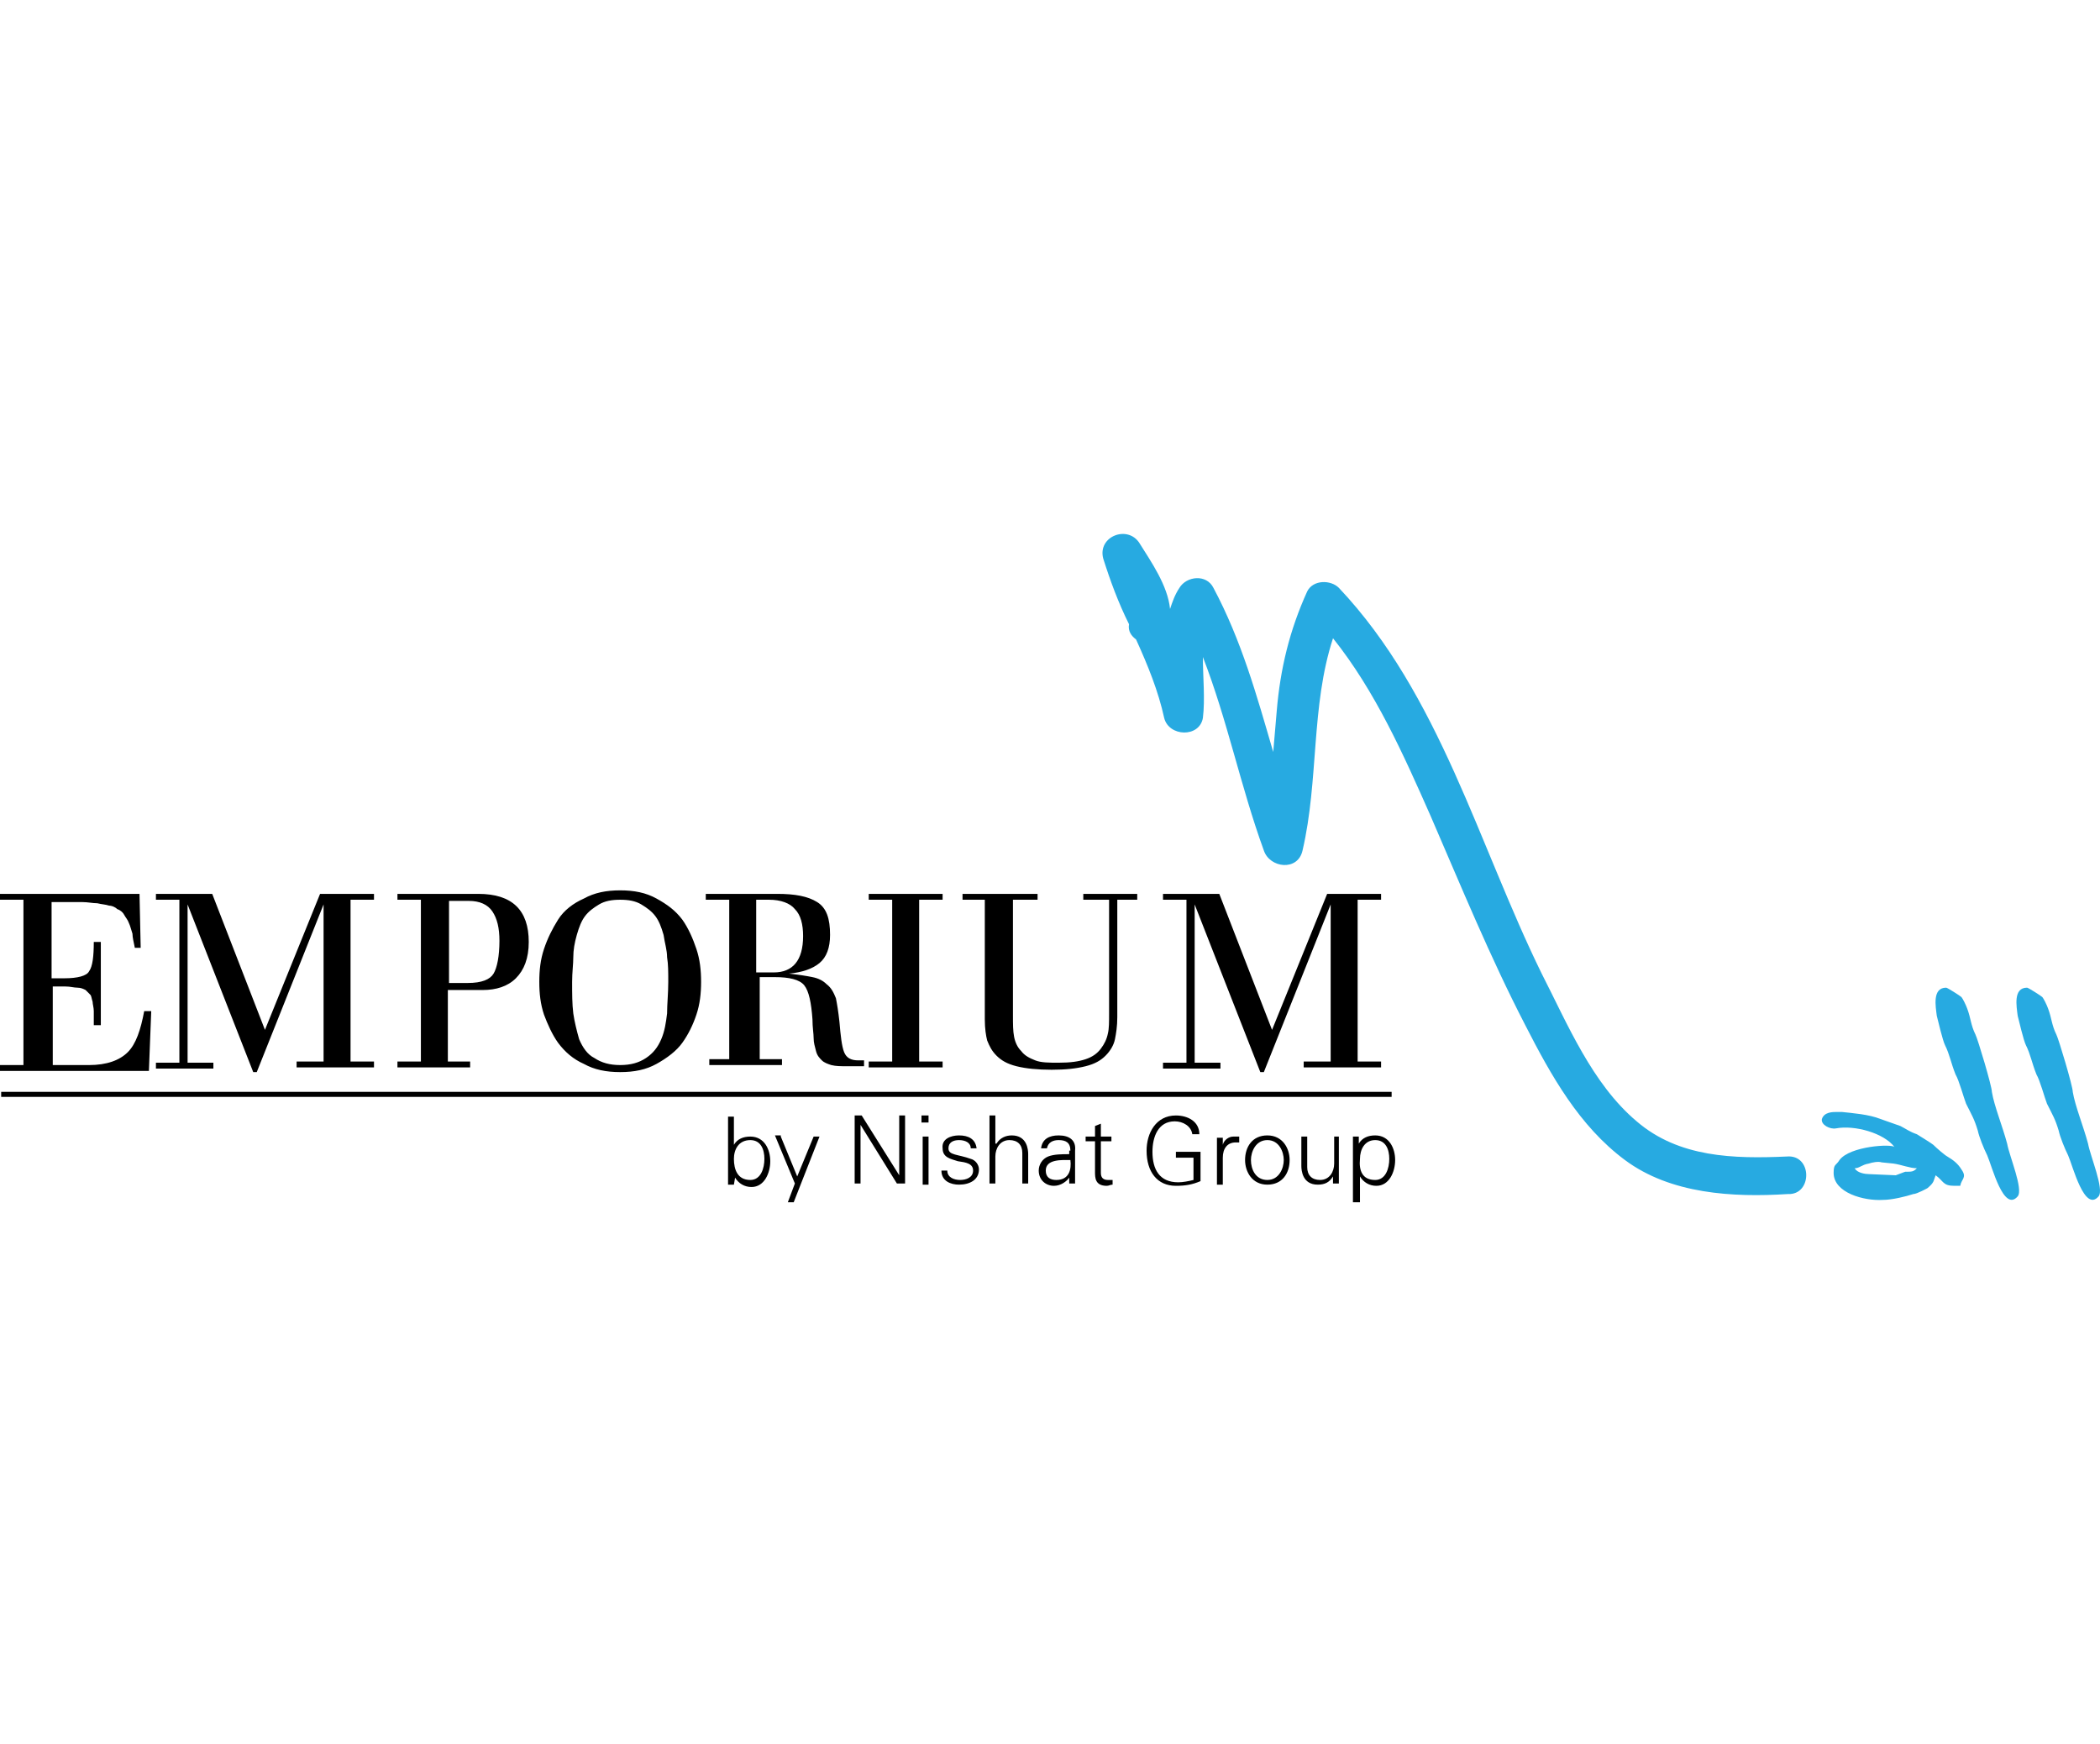 <svg width="177" height="147" viewBox="0 0 177 147" fill="none" xmlns="http://www.w3.org/2000/svg">
    <path d="M61.858 99.84H61.364C61.364 99.543 61.364 99.247 61.364 98.951V94.109H61.858V96.48C62.155 95.986 62.649 95.788 63.242 95.788C64.428 95.788 64.922 96.875 64.922 97.864C64.922 98.852 64.428 100.038 63.341 100.038C62.748 100.038 62.254 99.741 61.957 99.247L61.858 99.84ZM61.858 97.666C61.858 98.555 62.155 99.445 63.242 99.445C64.131 99.445 64.428 98.457 64.428 97.666C64.428 96.875 64.131 96.085 63.242 96.085C62.254 96.085 61.858 96.875 61.858 97.666ZM65.811 95.788L67.194 99.148L68.578 95.788H69.072L66.898 101.322H66.404L66.997 99.741L65.317 95.69H65.811V95.788ZM72.036 94.01H72.629L75.791 99.049V94.01H76.285V99.741H75.594L72.531 94.8V99.741H72.036V94.01ZM78.262 94.603H77.669V94.01H78.262V94.603ZM78.262 95.788V99.84H77.768V95.788H78.262ZM80.831 95.69C81.621 95.69 82.214 95.986 82.313 96.777H81.819C81.819 96.282 81.325 96.085 80.831 96.085C80.337 96.085 79.942 96.282 79.942 96.777C79.942 97.37 80.732 97.271 81.819 97.666C82.214 97.765 82.511 98.16 82.511 98.555C82.511 99.445 81.72 99.84 80.831 99.84C80.139 99.84 79.349 99.543 79.349 98.654H79.843C79.843 99.247 80.436 99.445 80.93 99.445C81.424 99.445 82.017 99.247 82.017 98.654C82.017 98.061 81.424 97.962 80.732 97.864C80.139 97.666 79.448 97.567 79.448 96.777C79.349 95.986 80.139 95.69 80.831 95.69ZM83.993 96.381C84.29 95.887 84.784 95.69 85.278 95.69C86.562 95.69 86.661 96.875 86.661 97.271V99.741H86.167V97.172C86.167 96.48 85.772 96.085 85.08 96.085C84.29 96.085 83.894 96.777 83.894 97.468V99.741H83.4V94.01H83.894V96.381H83.993ZM90.219 96.974C90.219 96.282 89.823 96.085 89.23 96.085C88.736 96.085 88.341 96.282 88.242 96.777H87.748C87.847 95.986 88.44 95.69 89.23 95.69C90.12 95.69 90.713 96.085 90.614 96.974V98.852C90.614 99.148 90.614 99.445 90.614 99.741H90.12V99.148V99.247C89.922 99.543 89.428 99.939 88.835 99.939C88.143 99.939 87.55 99.445 87.55 98.654C87.55 98.16 87.847 97.666 88.341 97.468C88.835 97.271 89.527 97.271 90.12 97.271V96.974H90.219ZM89.033 99.445C90.12 99.445 90.317 98.555 90.219 97.765C89.527 97.765 88.143 97.666 88.143 98.654C88.143 99.247 88.539 99.445 89.033 99.445ZM92.294 96.184H91.503V95.788H92.294V94.899L92.788 94.701V95.788H93.677V96.184H92.788V98.852C92.788 99.247 92.985 99.445 93.381 99.445C93.48 99.445 93.677 99.445 93.776 99.445V99.84C93.578 99.84 93.479 99.939 93.282 99.939C92.294 99.939 92.294 99.247 92.294 98.753V96.184ZM101.187 96.875V99.543C100.495 99.84 99.903 99.939 99.112 99.939C97.531 99.939 96.641 98.753 96.641 96.974C96.641 95.492 97.432 94.01 99.112 94.01C100.1 94.01 101.088 94.504 101.088 95.591H100.495C100.397 94.899 99.705 94.504 99.013 94.504C97.63 94.504 97.136 95.788 97.136 97.073C97.136 98.555 97.728 99.642 99.31 99.642C99.705 99.642 100.199 99.543 100.594 99.445V97.567H99.112V97.073H101.187V96.875ZM103.065 99.84H102.571V96.777C102.571 96.48 102.571 96.184 102.571 95.887H103.065V96.48C103.163 96.085 103.559 95.788 103.954 95.788C104.152 95.788 104.25 95.788 104.448 95.788V96.282C104.349 96.282 104.25 96.282 104.152 96.282C103.46 96.282 103.065 96.777 103.065 97.567V99.84ZM108.697 97.765C108.697 98.852 108.104 99.84 106.82 99.84C105.535 99.84 104.942 98.753 104.942 97.765C104.942 96.678 105.535 95.69 106.82 95.69C108.104 95.69 108.697 96.777 108.697 97.765ZM106.82 96.085C105.831 96.085 105.436 97.073 105.436 97.765C105.436 98.555 105.831 99.445 106.82 99.445C107.808 99.445 108.203 98.457 108.203 97.765C108.203 97.073 107.808 96.085 106.82 96.085ZM112.353 95.788H112.847V98.852C112.847 99.148 112.847 99.445 112.847 99.741H112.353V99.148C112.057 99.642 111.662 99.84 111.069 99.84C109.784 99.84 109.685 98.654 109.685 98.259V95.788H110.179V98.358C110.179 99.049 110.575 99.445 111.266 99.445C112.057 99.445 112.452 98.753 112.452 98.061V95.788H112.353ZM114.527 101.322H114.033V96.678C114.033 96.381 114.033 96.085 114.033 95.788H114.527V96.381C114.824 95.887 115.318 95.69 115.911 95.69C117.096 95.69 117.591 96.777 117.591 97.765C117.591 98.753 117.096 99.939 116.009 99.939C115.417 99.939 114.923 99.642 114.626 99.148V101.322H114.527ZM115.911 99.445C116.8 99.445 117.096 98.457 117.096 97.666C117.096 96.875 116.8 96.085 115.911 96.085C115.021 96.085 114.626 96.875 114.626 97.666C114.527 98.654 114.824 99.445 115.911 99.445Z" fill="black"></path>
    <path d="M1.976 89.563V75.828H0V75.334H11.759L11.858 79.879H11.364C11.265 79.385 11.166 78.99 11.166 78.693C11.067 78.397 10.969 78.002 10.87 77.804C10.771 77.507 10.573 77.31 10.475 77.112C10.376 76.915 10.178 76.717 9.882 76.618C9.684 76.421 9.388 76.322 9.19 76.322C8.893 76.223 8.597 76.223 8.202 76.124C7.806 76.124 7.411 76.025 6.917 76.025C6.522 76.025 5.929 76.025 5.336 76.025H4.348V82.448H5.435C6.522 82.448 7.312 82.251 7.51 81.855C7.806 81.46 7.905 80.571 7.905 79.385H8.498V86.401H7.905C7.905 85.907 7.905 85.512 7.905 85.215C7.905 84.919 7.806 84.622 7.806 84.425C7.708 84.128 7.708 83.93 7.609 83.832C7.51 83.733 7.312 83.535 7.214 83.436C7.016 83.338 6.818 83.239 6.522 83.239C6.225 83.239 5.929 83.14 5.534 83.14H4.447V89.761H7.51C8.992 89.761 10.079 89.365 10.771 88.674C11.463 87.982 11.858 86.796 12.154 85.215H12.747L12.55 90.255H0V89.761H1.976V89.563ZM15.119 89.563V75.828H13.143V75.334H17.886L22.332 86.796L26.977 75.334H31.522V75.828H29.546V89.464H31.522V89.958H25V89.464H27.273V76.223L21.641 90.354H21.344L15.811 76.223V89.563H17.985V90.057H13.143V89.563H15.119ZM35.475 89.563V75.828H33.499V75.334H40.317C43.183 75.334 44.566 76.717 44.566 79.385C44.566 80.768 44.171 81.757 43.479 82.448C42.787 83.14 41.799 83.436 40.712 83.436H37.748V89.464H39.625V89.958H33.499V89.464H35.475V89.563ZM37.846 75.828V82.844H39.428C40.613 82.844 41.305 82.547 41.602 82.053C41.898 81.559 42.096 80.571 42.096 79.286C42.096 78.199 41.898 77.409 41.503 76.816C41.107 76.223 40.416 75.927 39.526 75.927H37.846V75.828ZM45.851 85.512C45.554 84.622 45.455 83.733 45.455 82.745C45.455 81.757 45.554 80.867 45.851 79.978C46.147 79.089 46.542 78.298 47.036 77.507C47.531 76.717 48.321 76.124 49.21 75.729C50.1 75.235 51.088 75.037 52.274 75.037C53.459 75.037 54.448 75.235 55.337 75.729C56.226 76.223 56.918 76.717 57.511 77.507C58.005 78.199 58.4 79.089 58.697 79.978C58.993 80.867 59.092 81.757 59.092 82.745C59.092 83.733 58.993 84.622 58.697 85.512C58.4 86.401 58.005 87.192 57.511 87.883C57.017 88.575 56.226 89.168 55.337 89.662C54.448 90.156 53.459 90.354 52.274 90.354C51.088 90.354 50.1 90.156 49.21 89.662C48.321 89.267 47.629 88.674 47.036 87.883C46.542 87.192 46.147 86.302 45.851 85.512ZM56.325 82.745C56.325 81.954 56.325 81.263 56.226 80.67C56.226 80.077 56.029 79.484 55.93 78.792C55.732 78.1 55.535 77.606 55.238 77.211C54.942 76.816 54.546 76.519 54.052 76.223C53.558 75.927 52.965 75.828 52.274 75.828C51.582 75.828 50.989 75.927 50.495 76.223C50.001 76.519 49.606 76.816 49.309 77.211C49.013 77.606 48.815 78.1 48.617 78.792C48.42 79.484 48.321 80.077 48.321 80.67C48.321 81.263 48.222 81.954 48.222 82.745C48.222 83.733 48.222 84.622 48.321 85.413C48.42 86.105 48.617 86.895 48.815 87.587C49.111 88.278 49.507 88.871 50.1 89.168C50.693 89.563 51.384 89.761 52.274 89.761C53.163 89.761 53.855 89.563 54.448 89.168C55.041 88.772 55.436 88.278 55.732 87.587C56.029 86.895 56.127 86.203 56.226 85.413C56.226 84.622 56.325 83.733 56.325 82.745ZM61.464 89.563V75.828H59.487V75.334H65.515C66.997 75.334 68.084 75.531 68.875 76.025C69.665 76.519 69.962 77.409 69.962 78.792C69.962 79.879 69.665 80.67 69.072 81.164C68.48 81.658 67.59 81.954 66.503 82.053C67.392 82.152 67.985 82.251 68.479 82.35C68.974 82.448 69.369 82.646 69.665 82.942C70.061 83.239 70.258 83.634 70.456 84.128C70.555 84.622 70.653 85.215 70.752 86.105C70.851 87.29 70.95 88.18 71.147 88.674C71.345 89.168 71.74 89.365 72.333 89.365H72.827V89.859H71.345C70.851 89.859 70.456 89.859 70.061 89.761C69.764 89.662 69.468 89.563 69.27 89.365C69.072 89.168 68.875 88.97 68.776 88.575C68.677 88.18 68.578 87.883 68.578 87.488C68.578 87.093 68.479 86.599 68.479 85.907C68.381 84.523 68.183 83.535 67.788 83.041C67.392 82.547 66.503 82.35 65.317 82.35H64.033V89.267H65.91V89.761H59.784V89.267H61.464V89.563ZM63.736 75.828V81.954H65.219C66.8 81.954 67.689 80.966 67.689 78.891C67.689 77.903 67.491 77.112 66.997 76.618C66.602 76.124 65.811 75.828 64.823 75.828H63.736ZM75.199 89.563V75.828H73.223V75.334H79.448V75.828H77.472V89.464H79.448V89.958H73.223V89.464H75.199V89.563ZM83.005 85.907V75.828H81.128V75.334H87.452V75.828H85.377V85.61C85.377 86.302 85.377 86.895 85.476 87.389C85.575 87.883 85.772 88.278 86.069 88.575C86.365 88.97 86.76 89.168 87.254 89.365C87.749 89.563 88.44 89.563 89.231 89.563C90.219 89.563 90.911 89.464 91.504 89.267C92.097 89.069 92.492 88.772 92.788 88.377C93.085 87.982 93.282 87.587 93.381 87.093C93.48 86.697 93.48 86.105 93.48 85.413V75.828H91.306V75.334H95.852V75.828H94.172V85.709C94.172 86.5 94.073 87.093 93.974 87.587C93.875 88.081 93.579 88.575 93.183 88.97C92.788 89.365 92.294 89.662 91.504 89.859C90.713 90.057 89.824 90.156 88.638 90.156C87.452 90.156 86.464 90.057 85.673 89.859C84.883 89.662 84.389 89.365 83.994 88.97C83.598 88.575 83.401 88.18 83.203 87.686C83.104 87.29 83.005 86.697 83.005 85.907ZM100.002 89.563V75.828H98.025V75.334H102.769L107.215 86.796L111.86 75.334H116.405V75.828H114.429V89.464H116.405V89.958H109.883V89.464H112.156V76.223L106.524 90.354H106.227L100.693 76.223V89.563H102.867V90.057H98.025V89.563H100.002Z" fill="black"></path>
    <path d="M164.727 99.939C163.739 99.939 163.837 99.544 163.146 99.05C162.948 99.544 163.047 99.643 162.454 100.137C162.454 100.137 161.565 100.631 161.268 100.631C160.675 100.828 159.489 101.125 158.699 101.125C157.118 101.224 154.549 100.532 154.549 98.852C154.549 98.062 154.746 98.259 155.043 97.765C155.932 96.579 159.489 96.382 159.687 96.678C158.798 95.492 156.327 94.801 154.746 95.097C154.252 95.196 153.462 94.801 153.56 94.307C153.758 93.714 154.45 93.714 154.845 93.714H155.24C156.13 93.812 157.513 93.911 158.501 94.307C159.094 94.504 159.588 94.702 160.181 94.9C160.576 95.097 160.972 95.394 161.565 95.591C161.565 95.591 162.849 96.382 162.948 96.481C163.244 96.777 163.936 97.37 164.134 97.469C164.628 97.765 165.023 98.062 165.32 98.556C165.814 99.247 165.32 99.346 165.221 99.939H164.727ZM157.513 98.951L159.786 99.05L160.576 98.753C161.169 98.753 161.268 98.753 161.565 98.457C160.972 98.457 160.28 98.16 159.588 98.062L158.6 97.963C158.304 97.864 157.81 97.963 157.513 98.062C156.92 98.16 156.723 98.457 156.327 98.457C156.525 98.852 157.217 98.951 157.513 98.951ZM165.32 84.03C165.418 84.129 165.715 84.722 165.814 85.018C166.11 85.808 166.11 86.401 166.505 87.192C166.703 87.587 167.889 91.54 167.889 92.034C168.086 93.22 168.778 94.9 169.173 96.382C169.371 97.469 170.557 100.236 170.063 100.828C168.877 102.212 167.889 98.259 167.494 97.37C167.197 96.777 166.802 95.789 166.703 95.295C166.407 94.307 166.209 94.01 165.715 93.022C165.517 92.528 165.122 91.046 164.825 90.552C164.43 89.564 164.331 88.872 163.936 88.081C163.739 87.686 163.343 86.006 163.244 85.611C163.146 84.82 162.849 83.239 164.035 83.239C164.134 83.239 165.221 83.931 165.32 84.03ZM172.138 84.03C172.237 84.129 172.533 84.722 172.632 85.018C172.928 85.808 172.928 86.401 173.324 87.192C173.521 87.587 174.707 91.54 174.707 92.034C174.905 93.22 175.596 94.9 175.992 96.382C176.189 97.469 177.375 100.236 176.881 100.828C175.695 102.212 174.707 98.259 174.312 97.37C174.015 96.777 173.62 95.789 173.521 95.295C173.225 94.307 173.027 94.01 172.533 93.022C172.336 92.528 171.94 91.046 171.644 90.552C171.249 89.564 171.15 88.872 170.754 88.081C170.557 87.686 170.162 86.006 170.063 85.611C169.964 84.82 169.667 83.239 170.853 83.239C170.952 83.239 172.039 83.931 172.138 84.03ZM150.596 97.469C146.149 97.666 141.505 97.568 137.948 94.504C134.193 91.342 132.117 86.302 129.943 82.053C124.607 71.184 121.346 58.535 112.848 49.543C112.157 48.851 110.674 48.851 110.18 49.84C108.698 53.1 107.907 56.361 107.611 59.919C107.512 61.105 107.413 62.191 107.315 63.377C105.931 58.634 104.647 53.99 102.275 49.543C101.682 48.357 100.002 48.555 99.409 49.543C99.014 50.136 98.816 50.729 98.619 51.322C98.421 49.345 97.038 47.369 96.05 45.788C95.061 44.207 92.492 45.195 92.986 47.073C93.579 48.95 94.271 50.828 95.16 52.606C95.061 53.199 95.358 53.594 95.753 53.891C96.741 56.065 97.631 58.239 98.125 60.512C98.52 62.093 101.089 62.191 101.386 60.512C101.583 58.931 101.386 57.053 101.386 55.373C103.461 60.709 104.548 66.243 106.524 71.678C107.018 73.16 109.39 73.457 109.785 71.678C111.168 65.749 110.477 59.523 112.354 53.792C115.912 58.239 118.283 63.575 120.556 68.713C123.125 74.642 125.596 80.67 128.56 86.401C130.734 90.65 133.106 94.9 136.959 97.765C140.813 100.631 146.05 100.927 150.695 100.631C152.77 100.73 152.77 97.271 150.596 97.469Z" fill="#27AAE1"></path>
    <path d="M0.099 92.231H117.294" stroke="black" stroke-width="0.424" stroke-miterlimit="10"></path>
</svg>